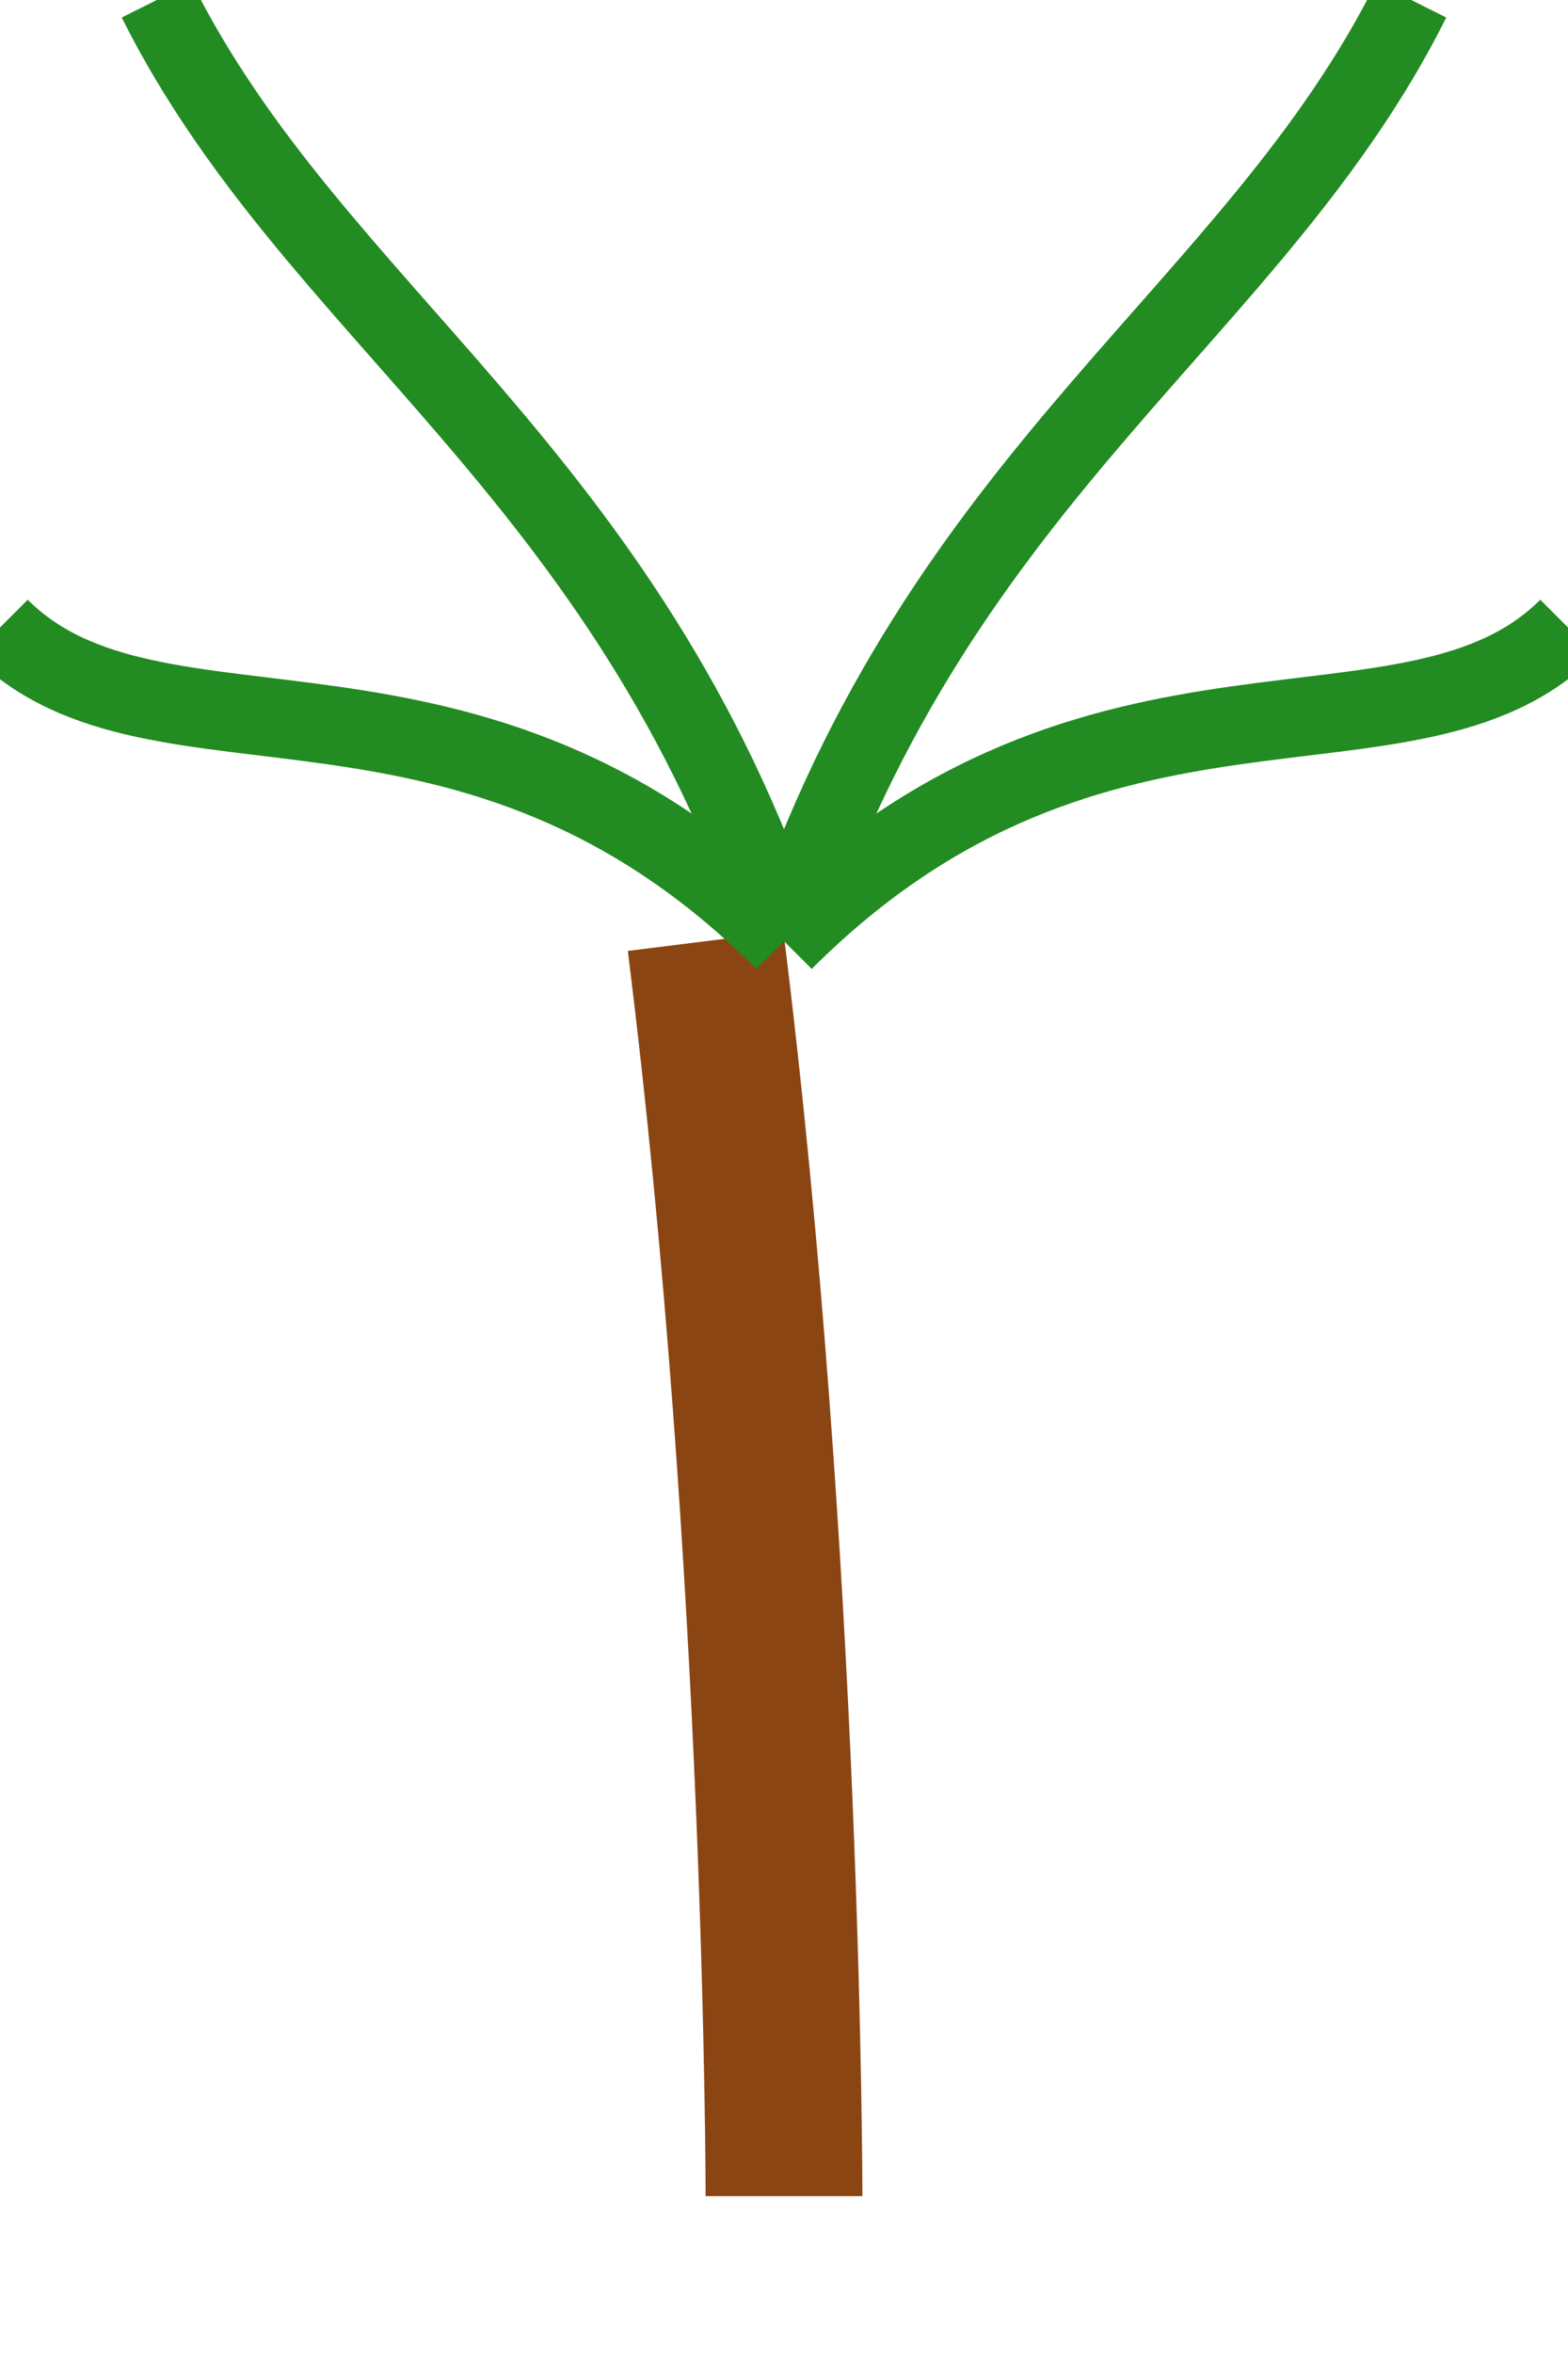 <svg xmlns="http://www.w3.org/2000/svg" viewBox="0 0 100 150" width="100" height="150">
  <!-- Thân cây cọ -->
  <path d="M45,60 C50,100 50,140 50,140" stroke="#8B4513" stroke-width="10" fill="none"/>
  
  <!-- Lá cây cọ -->
  <path d="M50,60 C30,40 10,50 0,40" stroke="#228B22" stroke-width="5" fill="none"/>
  <path d="M50,60 C40,30 20,20 10,0" stroke="#228B22" stroke-width="5" fill="none"/>
  <path d="M50,60 C70,40 90,50 100,40" stroke="#228B22" stroke-width="5" fill="none"/>
  <path d="M50,60 C60,30 80,20 90,0" stroke="#228B22" stroke-width="5" fill="none"/>
</svg>